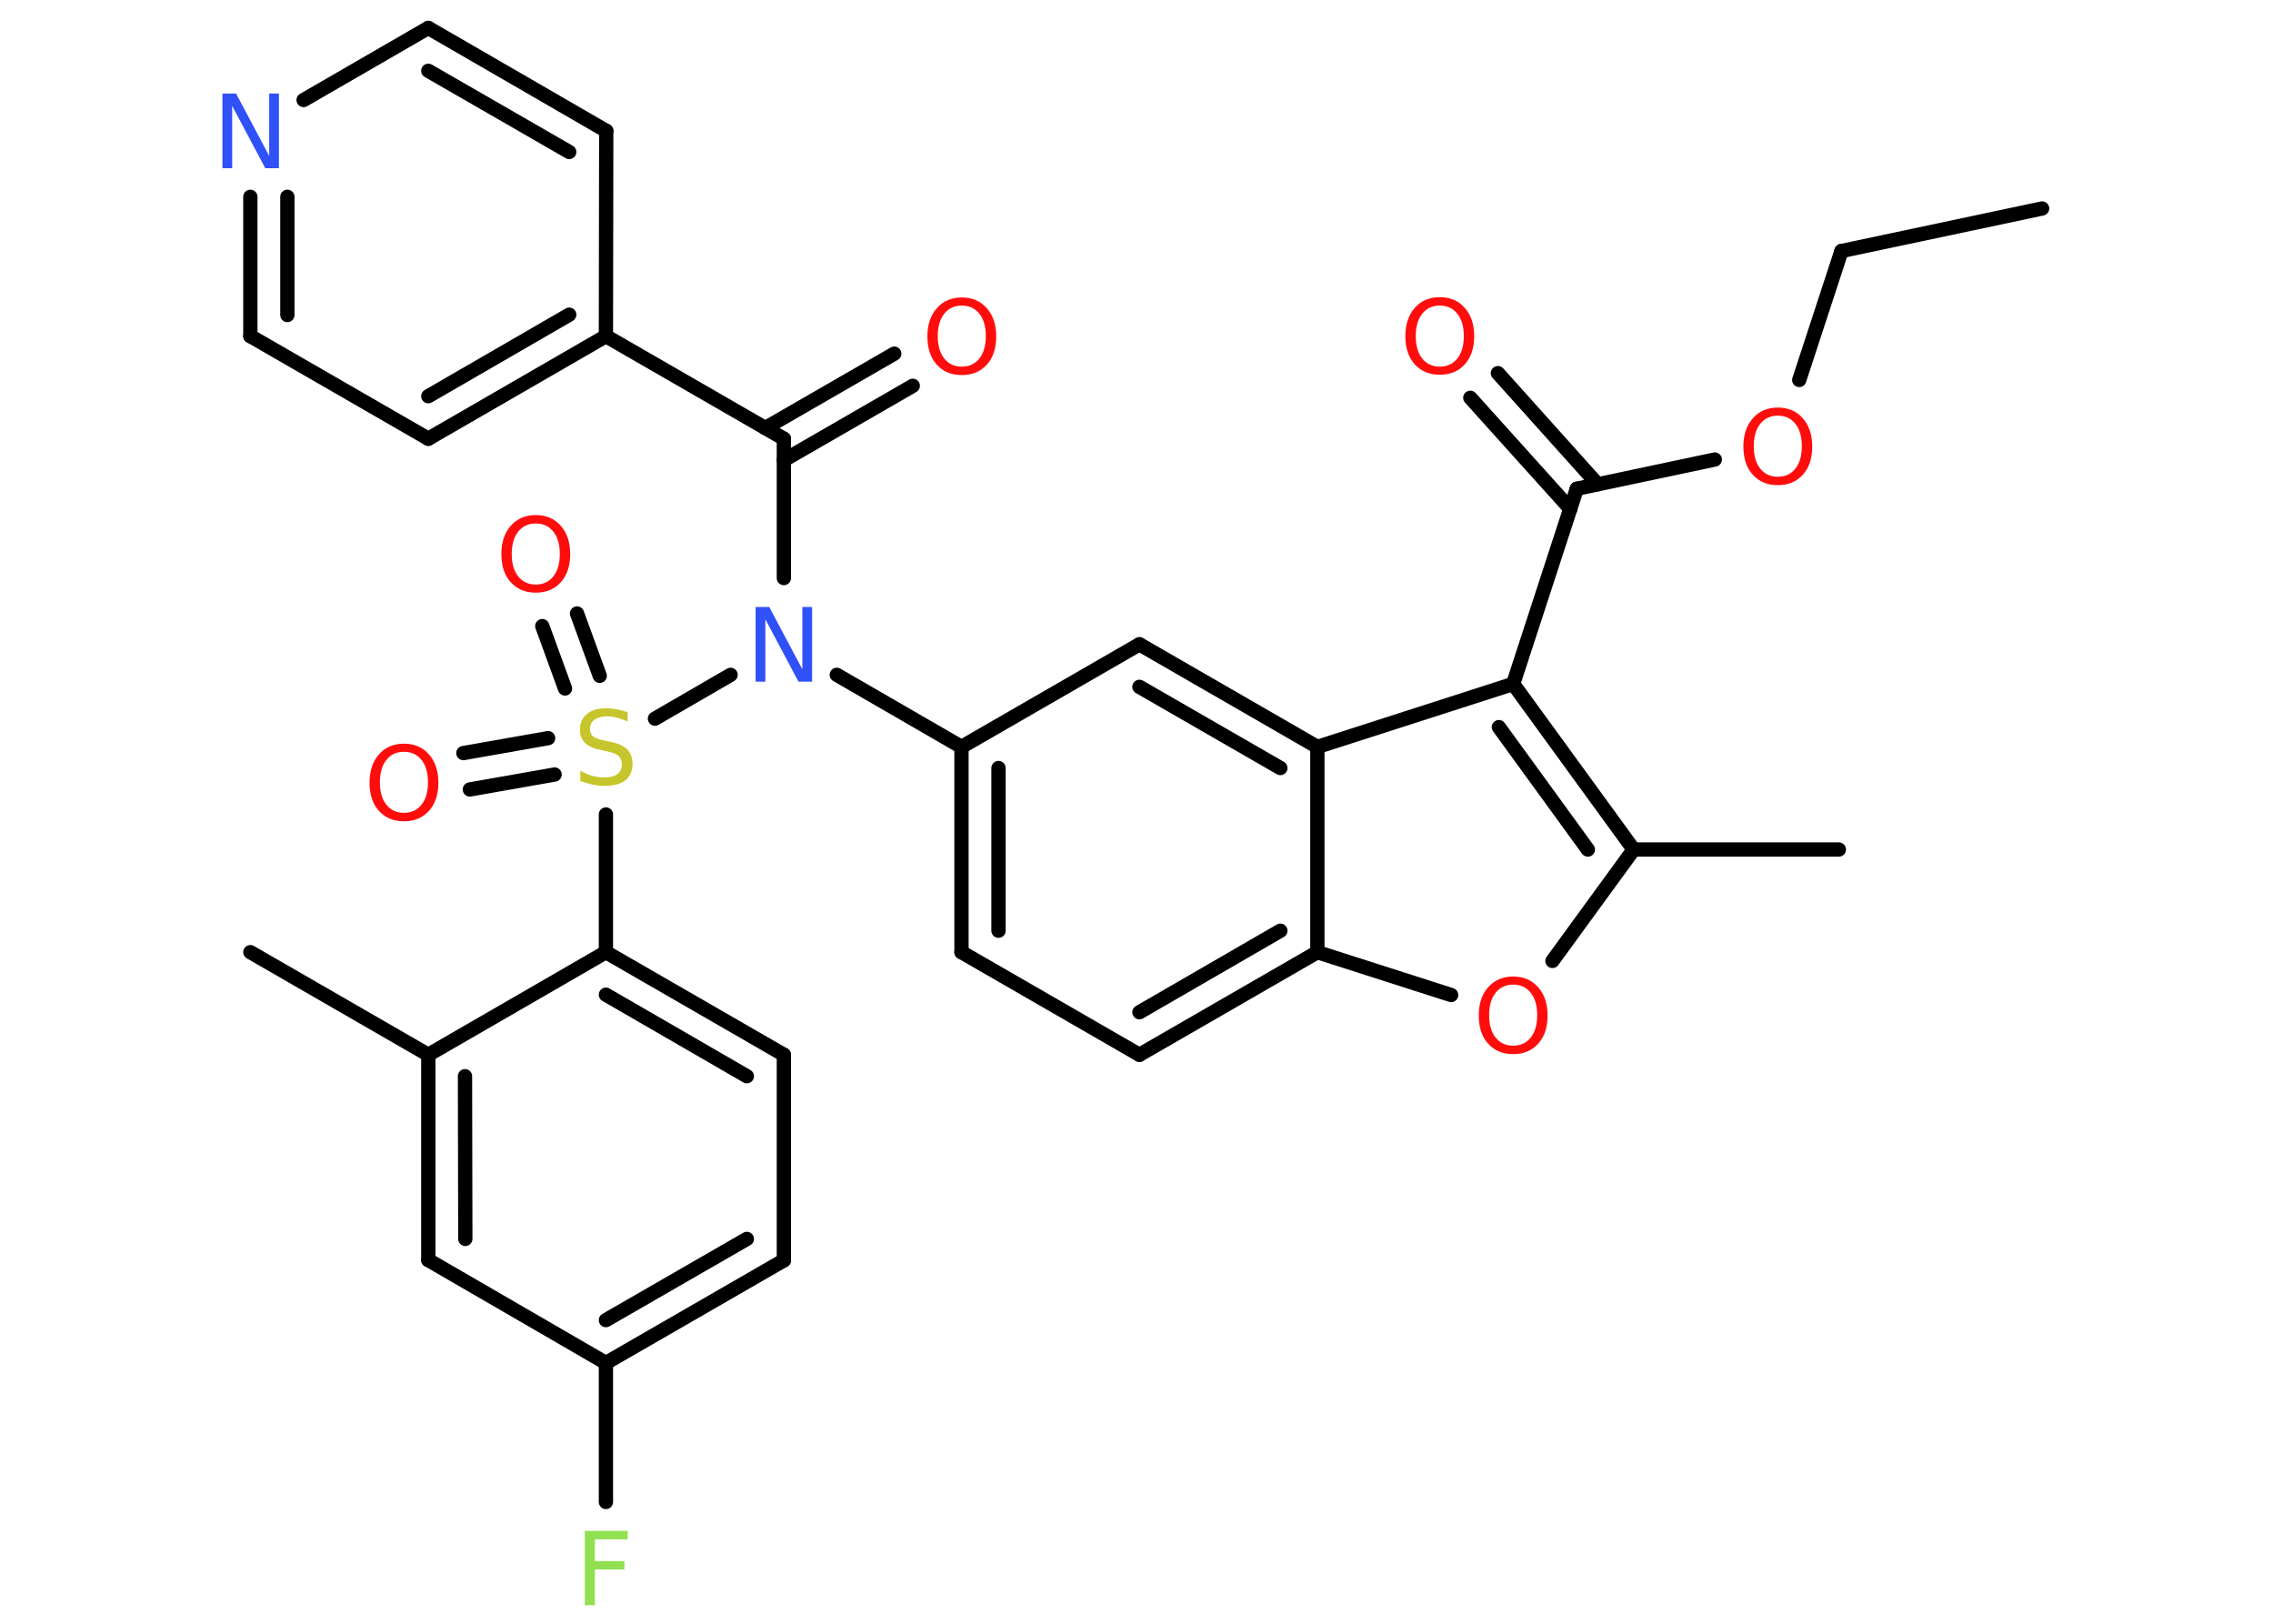 <?xml version='1.0' encoding='UTF-8'?>
<!DOCTYPE svg PUBLIC "-//W3C//DTD SVG 1.1//EN" "http://www.w3.org/Graphics/SVG/1.1/DTD/svg11.dtd">
<svg version='1.2' xmlns='http://www.w3.org/2000/svg' xmlns:xlink='http://www.w3.org/1999/xlink' width='70.0mm' height='50.0mm' viewBox='0 0 70.0 50.0'>
  <desc>Generated by the Chemistry Development Kit (http://github.com/cdk)</desc>
  <g stroke-linecap='round' stroke-linejoin='round' stroke='#000000' stroke-width='.44' fill='#FF0D0D'>
    <rect x='.0' y='.0' width='70.0' height='50.0' fill='#FFFFFF' stroke='none'/>
    <g id='mol1' class='mol'>
      <line id='mol1bnd1' class='bond' x1='62.89' y1='6.42' x2='56.71' y2='7.73'/>
      <line id='mol1bnd2' class='bond' x1='56.71' y1='7.73' x2='55.41' y2='11.7'/>
      <line id='mol1bnd3' class='bond' x1='52.81' y1='14.15' x2='48.56' y2='15.05'/>
      <g id='mol1bnd4' class='bond'>
        <line x1='48.36' y1='15.67' x2='45.28' y2='12.25'/>
        <line x1='49.2' y1='14.91' x2='46.13' y2='11.49'/>
      </g>
      <line id='mol1bnd5' class='bond' x1='48.56' y1='15.05' x2='46.6' y2='21.06'/>
      <g id='mol1bnd6' class='bond'>
        <line x1='50.31' y1='26.16' x2='46.6' y2='21.06'/>
        <line x1='48.9' y1='26.16' x2='46.16' y2='22.39'/>
      </g>
      <line id='mol1bnd7' class='bond' x1='50.31' y1='26.16' x2='56.63' y2='26.16'/>
      <line id='mol1bnd8' class='bond' x1='50.31' y1='26.16' x2='47.81' y2='29.59'/>
      <line id='mol1bnd9' class='bond' x1='44.69' y1='30.64' x2='40.57' y2='29.32'/>
      <g id='mol1bnd10' class='bond'>
        <line x1='35.09' y1='32.48' x2='40.57' y2='29.32'/>
        <line x1='35.09' y1='31.17' x2='39.43' y2='28.66'/>
      </g>
      <line id='mol1bnd11' class='bond' x1='35.09' y1='32.48' x2='29.61' y2='29.32'/>
      <g id='mol1bnd12' class='bond'>
        <line x1='29.61' y1='23.0' x2='29.61' y2='29.32'/>
        <line x1='30.75' y1='23.65' x2='30.75' y2='28.66'/>
      </g>
      <line id='mol1bnd13' class='bond' x1='29.61' y1='23.0' x2='25.77' y2='20.78'/>
      <line id='mol1bnd14' class='bond' x1='24.14' y1='17.8' x2='24.14' y2='13.51'/>
      <g id='mol1bnd15' class='bond'>
        <line x1='23.57' y1='13.18' x2='27.54' y2='10.89'/>
        <line x1='24.14' y1='14.17' x2='28.11' y2='11.88'/>
      </g>
      <line id='mol1bnd16' class='bond' x1='24.14' y1='13.51' x2='18.66' y2='10.35'/>
      <g id='mol1bnd17' class='bond'>
        <line x1='13.19' y1='13.51' x2='18.66' y2='10.35'/>
        <line x1='13.19' y1='12.2' x2='17.53' y2='9.69'/>
      </g>
      <line id='mol1bnd18' class='bond' x1='13.19' y1='13.51' x2='7.71' y2='10.35'/>
      <g id='mol1bnd19' class='bond'>
        <line x1='7.71' y1='6.06' x2='7.71' y2='10.35'/>
        <line x1='8.85' y1='6.06' x2='8.85' y2='9.7'/>
      </g>
      <line id='mol1bnd20' class='bond' x1='9.35' y1='3.08' x2='13.19' y2='.86'/>
      <g id='mol1bnd21' class='bond'>
        <line x1='18.67' y1='4.03' x2='13.19' y2='.86'/>
        <line x1='17.53' y1='4.68' x2='13.19' y2='2.18'/>
      </g>
      <line id='mol1bnd22' class='bond' x1='18.66' y1='10.35' x2='18.67' y2='4.03'/>
      <line id='mol1bnd23' class='bond' x1='22.5' y1='20.78' x2='20.17' y2='22.13'/>
      <g id='mol1bnd24' class='bond'>
        <line x1='17.08' y1='23.85' x2='14.47' y2='24.31'/>
        <line x1='16.88' y1='22.73' x2='14.27' y2='23.19'/>
      </g>
      <g id='mol1bnd25' class='bond'>
        <line x1='17.4' y1='21.2' x2='16.7' y2='19.28'/>
        <line x1='18.47' y1='20.81' x2='17.77' y2='18.89'/>
      </g>
      <line id='mol1bnd26' class='bond' x1='18.66' y1='25.08' x2='18.66' y2='29.32'/>
      <g id='mol1bnd27' class='bond'>
        <line x1='24.14' y1='32.48' x2='18.66' y2='29.32'/>
        <line x1='23.0' y1='33.14' x2='18.66' y2='30.63'/>
      </g>
      <line id='mol1bnd28' class='bond' x1='24.14' y1='32.48' x2='24.14' y2='38.81'/>
      <g id='mol1bnd29' class='bond'>
        <line x1='18.66' y1='41.97' x2='24.14' y2='38.81'/>
        <line x1='18.66' y1='40.65' x2='23.0' y2='38.15'/>
      </g>
      <line id='mol1bnd30' class='bond' x1='18.66' y1='41.97' x2='18.66' y2='46.25'/>
      <line id='mol1bnd31' class='bond' x1='18.66' y1='41.97' x2='13.19' y2='38.8'/>
      <g id='mol1bnd32' class='bond'>
        <line x1='13.19' y1='32.48' x2='13.19' y2='38.8'/>
        <line x1='14.32' y1='33.14' x2='14.33' y2='38.15'/>
      </g>
      <line id='mol1bnd33' class='bond' x1='18.66' y1='29.32' x2='13.19' y2='32.48'/>
      <line id='mol1bnd34' class='bond' x1='13.19' y1='32.48' x2='7.71' y2='29.32'/>
      <line id='mol1bnd35' class='bond' x1='29.61' y1='23.0' x2='35.09' y2='19.84'/>
      <g id='mol1bnd36' class='bond'>
        <line x1='40.57' y1='23.0' x2='35.09' y2='19.84'/>
        <line x1='39.43' y1='23.65' x2='35.09' y2='21.15'/>
      </g>
      <line id='mol1bnd37' class='bond' x1='46.6' y1='21.06' x2='40.57' y2='23.0'/>
      <line id='mol1bnd38' class='bond' x1='40.57' y1='29.32' x2='40.57' y2='23.0'/>
      <path id='mol1atm3' class='atom' d='M54.75 12.8q-.34 .0 -.54 .25q-.2 .25 -.2 .69q.0 .44 .2 .69q.2 .25 .54 .25q.34 .0 .54 -.25q.2 -.25 .2 -.69q.0 -.44 -.2 -.69q-.2 -.25 -.54 -.25zM54.75 12.55q.48 .0 .77 .33q.29 .33 .29 .87q.0 .55 -.29 .87q-.29 .32 -.77 .32q-.48 .0 -.77 -.32q-.29 -.32 -.29 -.87q.0 -.54 .29 -.87q.29 -.33 .77 -.33z' stroke='none'/>
      <path id='mol1atm5' class='atom' d='M44.34 9.41q-.34 .0 -.54 .25q-.2 .25 -.2 .69q.0 .44 .2 .69q.2 .25 .54 .25q.34 .0 .54 -.25q.2 -.25 .2 -.69q.0 -.44 -.2 -.69q-.2 -.25 -.54 -.25zM44.34 9.15q.48 .0 .77 .33q.29 .33 .29 .87q.0 .55 -.29 .87q-.29 .32 -.77 .32q-.48 .0 -.77 -.32q-.29 -.32 -.29 -.87q.0 -.54 .29 -.87q.29 -.33 .77 -.33z' stroke='none'/>
      <path id='mol1atm9' class='atom' d='M46.6 30.32q-.34 .0 -.54 .25q-.2 .25 -.2 .69q.0 .44 .2 .69q.2 .25 .54 .25q.34 .0 .54 -.25q.2 -.25 .2 -.69q.0 -.44 -.2 -.69q-.2 -.25 -.54 -.25zM46.6 30.07q.48 .0 .77 .33q.29 .33 .29 .87q.0 .55 -.29 .87q-.29 .32 -.77 .32q-.48 .0 -.77 -.32q-.29 -.32 -.29 -.87q.0 -.54 .29 -.87q.29 -.33 .77 -.33z' stroke='none'/>
      <path id='mol1atm14' class='atom' d='M23.27 18.69h.42l1.02 1.92v-1.92h.3v2.3h-.42l-1.02 -1.92v1.92h-.3v-2.3z' stroke='none' fill='#3050F8'/>
      <path id='mol1atm16' class='atom' d='M29.62 9.41q-.34 .0 -.54 .25q-.2 .25 -.2 .69q.0 .44 .2 .69q.2 .25 .54 .25q.34 .0 .54 -.25q.2 -.25 .2 -.69q.0 -.44 -.2 -.69q-.2 -.25 -.54 -.25zM29.62 9.16q.48 .0 .77 .33q.29 .33 .29 .87q.0 .55 -.29 .87q-.29 .32 -.77 .32q-.48 .0 -.77 -.32q-.29 -.32 -.29 -.87q.0 -.54 .29 -.87q.29 -.33 .77 -.33z' stroke='none'/>
      <path id='mol1atm20' class='atom' d='M6.85 2.88h.42l1.02 1.92v-1.92h.3v2.3h-.42l-1.02 -1.92v1.92h-.3v-2.3z' stroke='none' fill='#3050F8'/>
      <path id='mol1atm23' class='atom' d='M19.33 21.92v.3q-.17 -.08 -.33 -.12q-.16 -.04 -.3 -.04q-.25 .0 -.39 .1q-.14 .1 -.14 .28q.0 .15 .09 .23q.09 .08 .35 .13l.19 .04q.34 .07 .51 .23q.17 .17 .17 .45q.0 .33 -.22 .51q-.22 .17 -.66 .17q-.16 .0 -.35 -.04q-.18 -.04 -.38 -.11v-.32q.19 .11 .37 .16q.18 .05 .36 .05q.27 .0 .41 -.1q.14 -.1 .14 -.3q.0 -.17 -.1 -.26q-.1 -.09 -.34 -.14l-.19 -.04q-.35 -.07 -.5 -.22q-.16 -.15 -.16 -.41q.0 -.31 .21 -.48q.21 -.18 .59 -.18q.16 .0 .33 .03q.17 .03 .34 .09z' stroke='none' fill='#C6C62C'/>
      <path id='mol1atm24' class='atom' d='M12.44 23.15q-.34 .0 -.54 .25q-.2 .25 -.2 .69q.0 .44 .2 .69q.2 .25 .54 .25q.34 .0 .54 -.25q.2 -.25 .2 -.69q.0 -.44 -.2 -.69q-.2 -.25 -.54 -.25zM12.44 22.9q.48 .0 .77 .33q.29 .33 .29 .87q.0 .55 -.29 .87q-.29 .32 -.77 .32q-.48 .0 -.77 -.32q-.29 -.32 -.29 -.87q.0 -.54 .29 -.87q.29 -.33 .77 -.33z' stroke='none'/>
      <path id='mol1atm25' class='atom' d='M16.5 16.12q-.34 .0 -.54 .25q-.2 .25 -.2 .69q.0 .44 .2 .69q.2 .25 .54 .25q.34 .0 .54 -.25q.2 -.25 .2 -.69q.0 -.44 -.2 -.69q-.2 -.25 -.54 -.25zM16.5 15.86q.48 .0 .77 .33q.29 .33 .29 .87q.0 .55 -.29 .87q-.29 .32 -.77 .32q-.48 .0 -.77 -.32q-.29 -.32 -.29 -.87q.0 -.54 .29 -.87q.29 -.33 .77 -.33z' stroke='none'/>
      <path id='mol1atm30' class='atom' d='M18.01 47.14h1.32v.26h-1.01v.67h.91v.26h-.91v1.1h-.31v-2.3z' stroke='none' fill='#90E050'/>
    </g>
  </g>
</svg>
